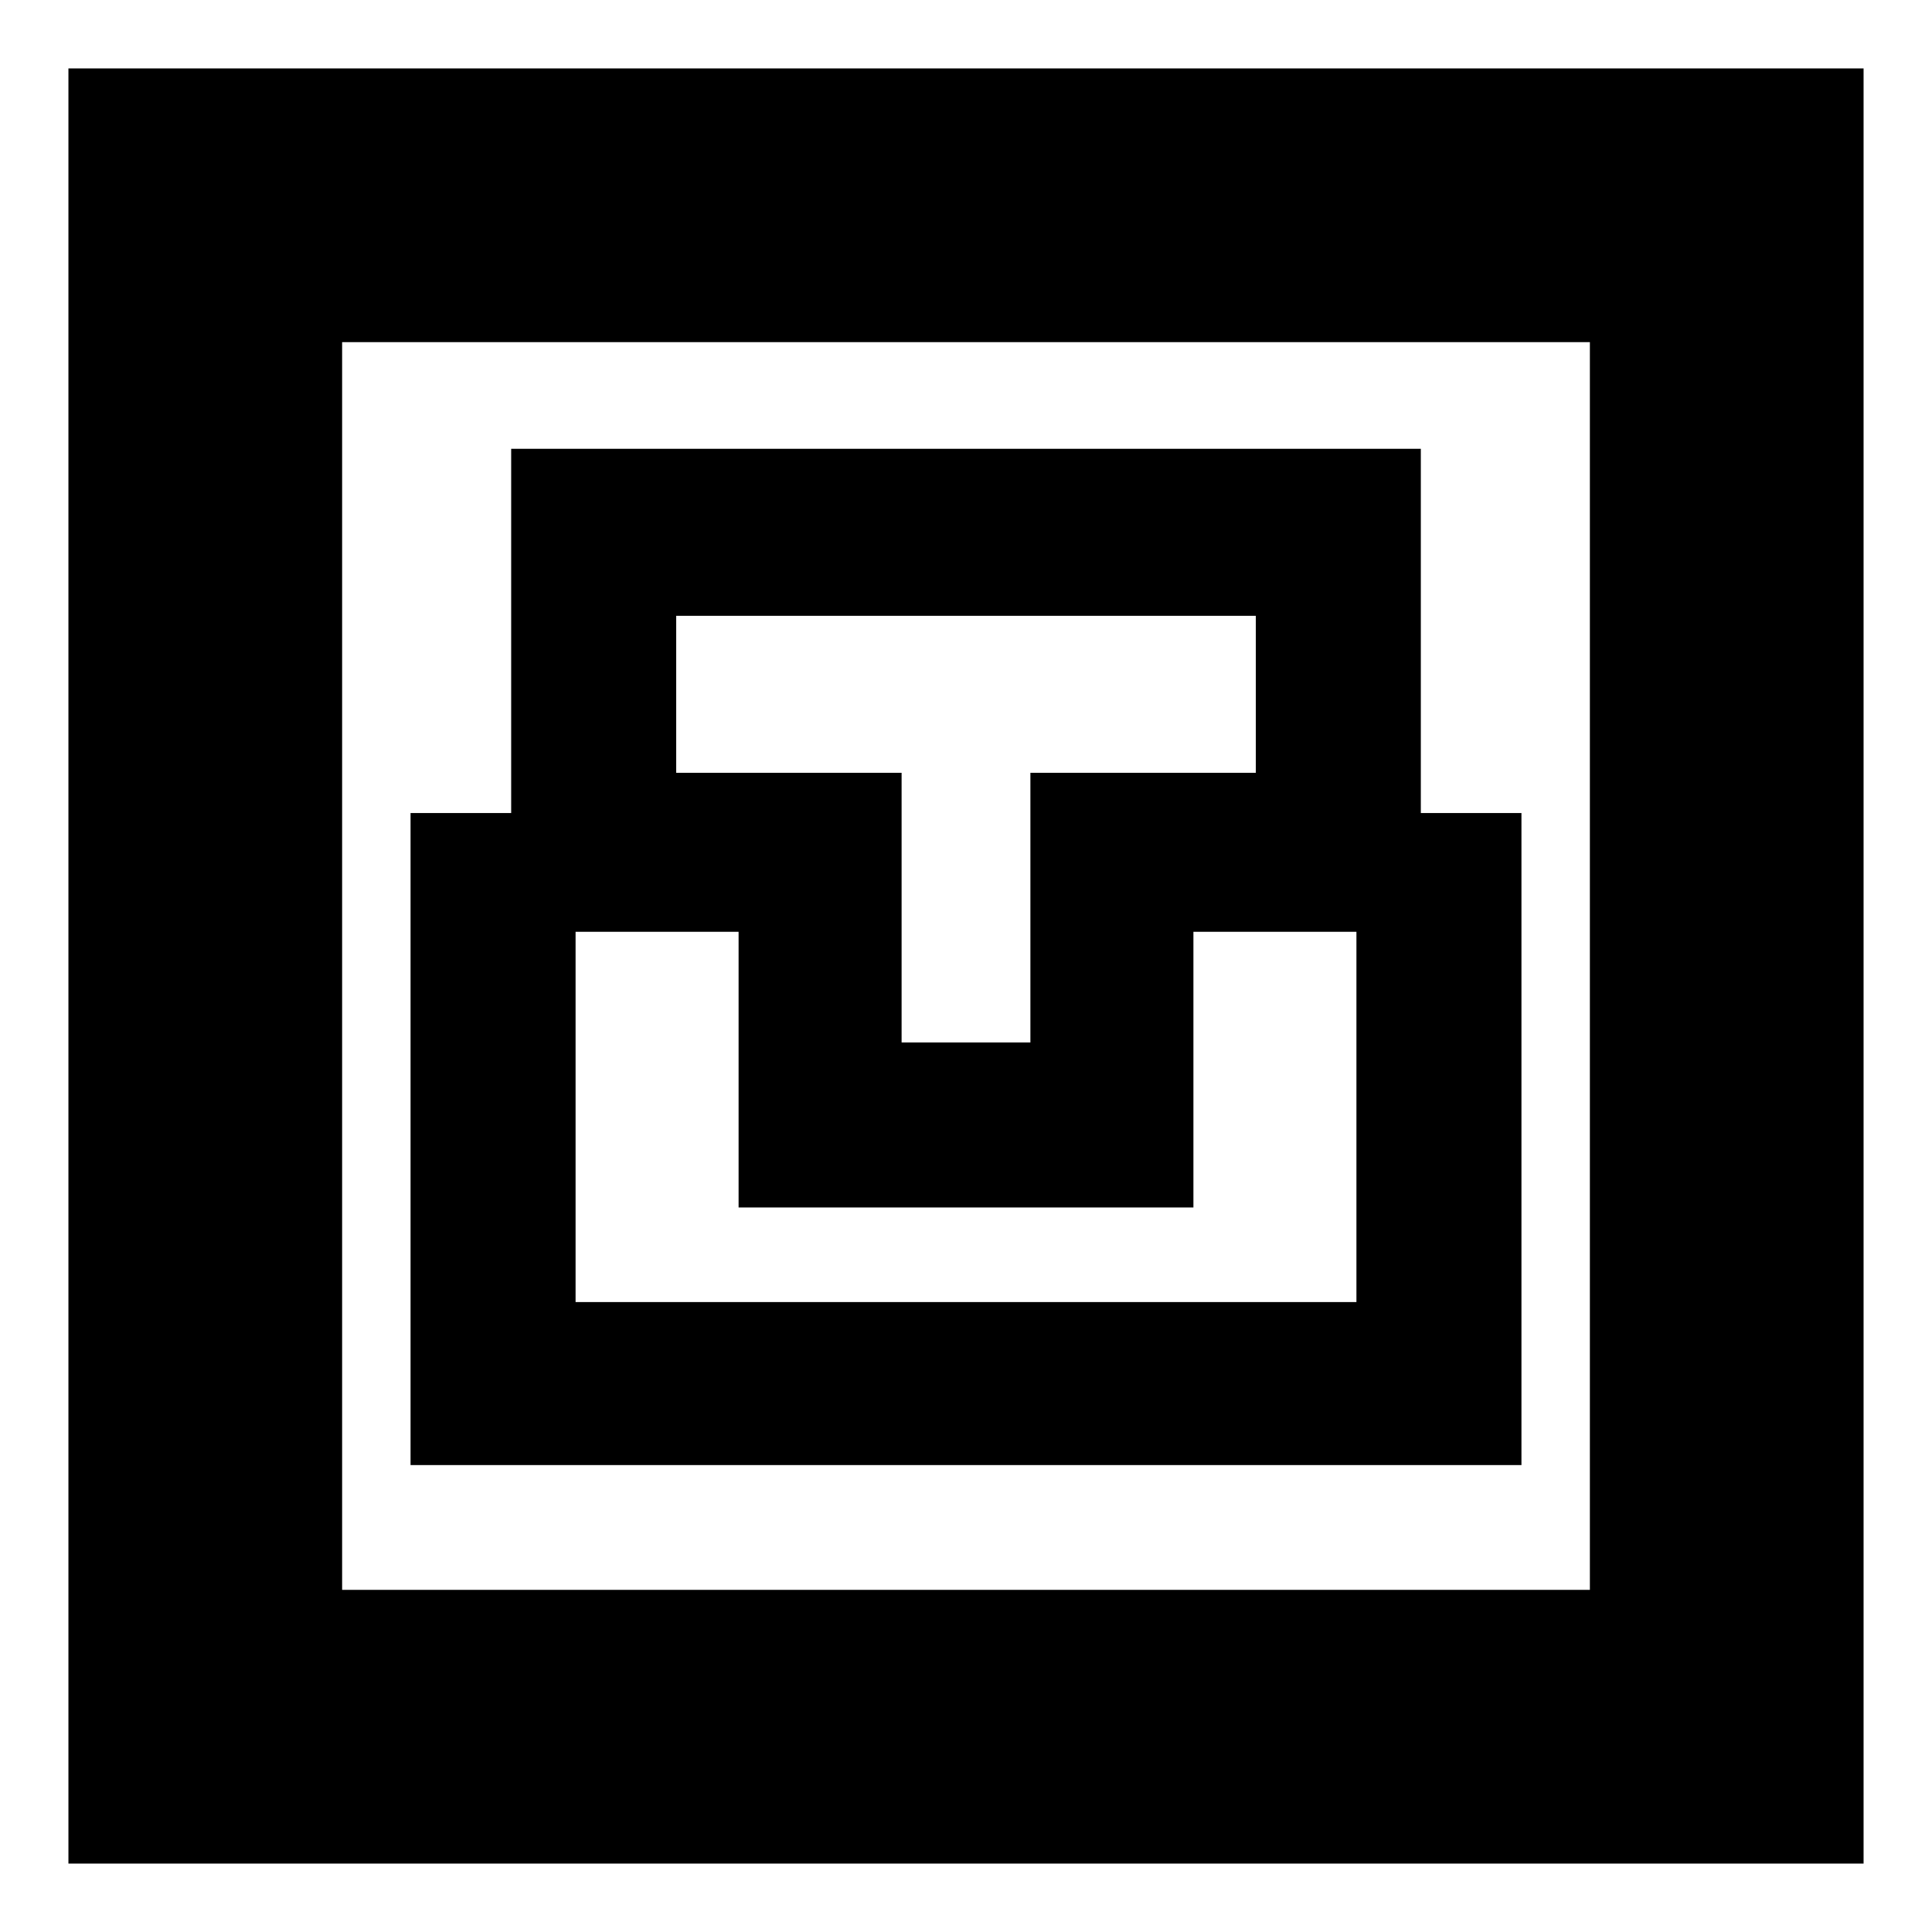 <svg xmlns="http://www.w3.org/2000/svg" height="24" viewBox="0 -960 960 960" width="24"><path d="M34-34v-892h892v892H34Zm136-136h620v-620H170v620Zm34-62h552v-324h-50v-181H254v181h-50v324Zm82-81v-184h81v137h226v-137h81v184H286Zm162-129v-134H336v-78h288v78H512v134h-64ZM170-170v-620 620Z"/></svg>